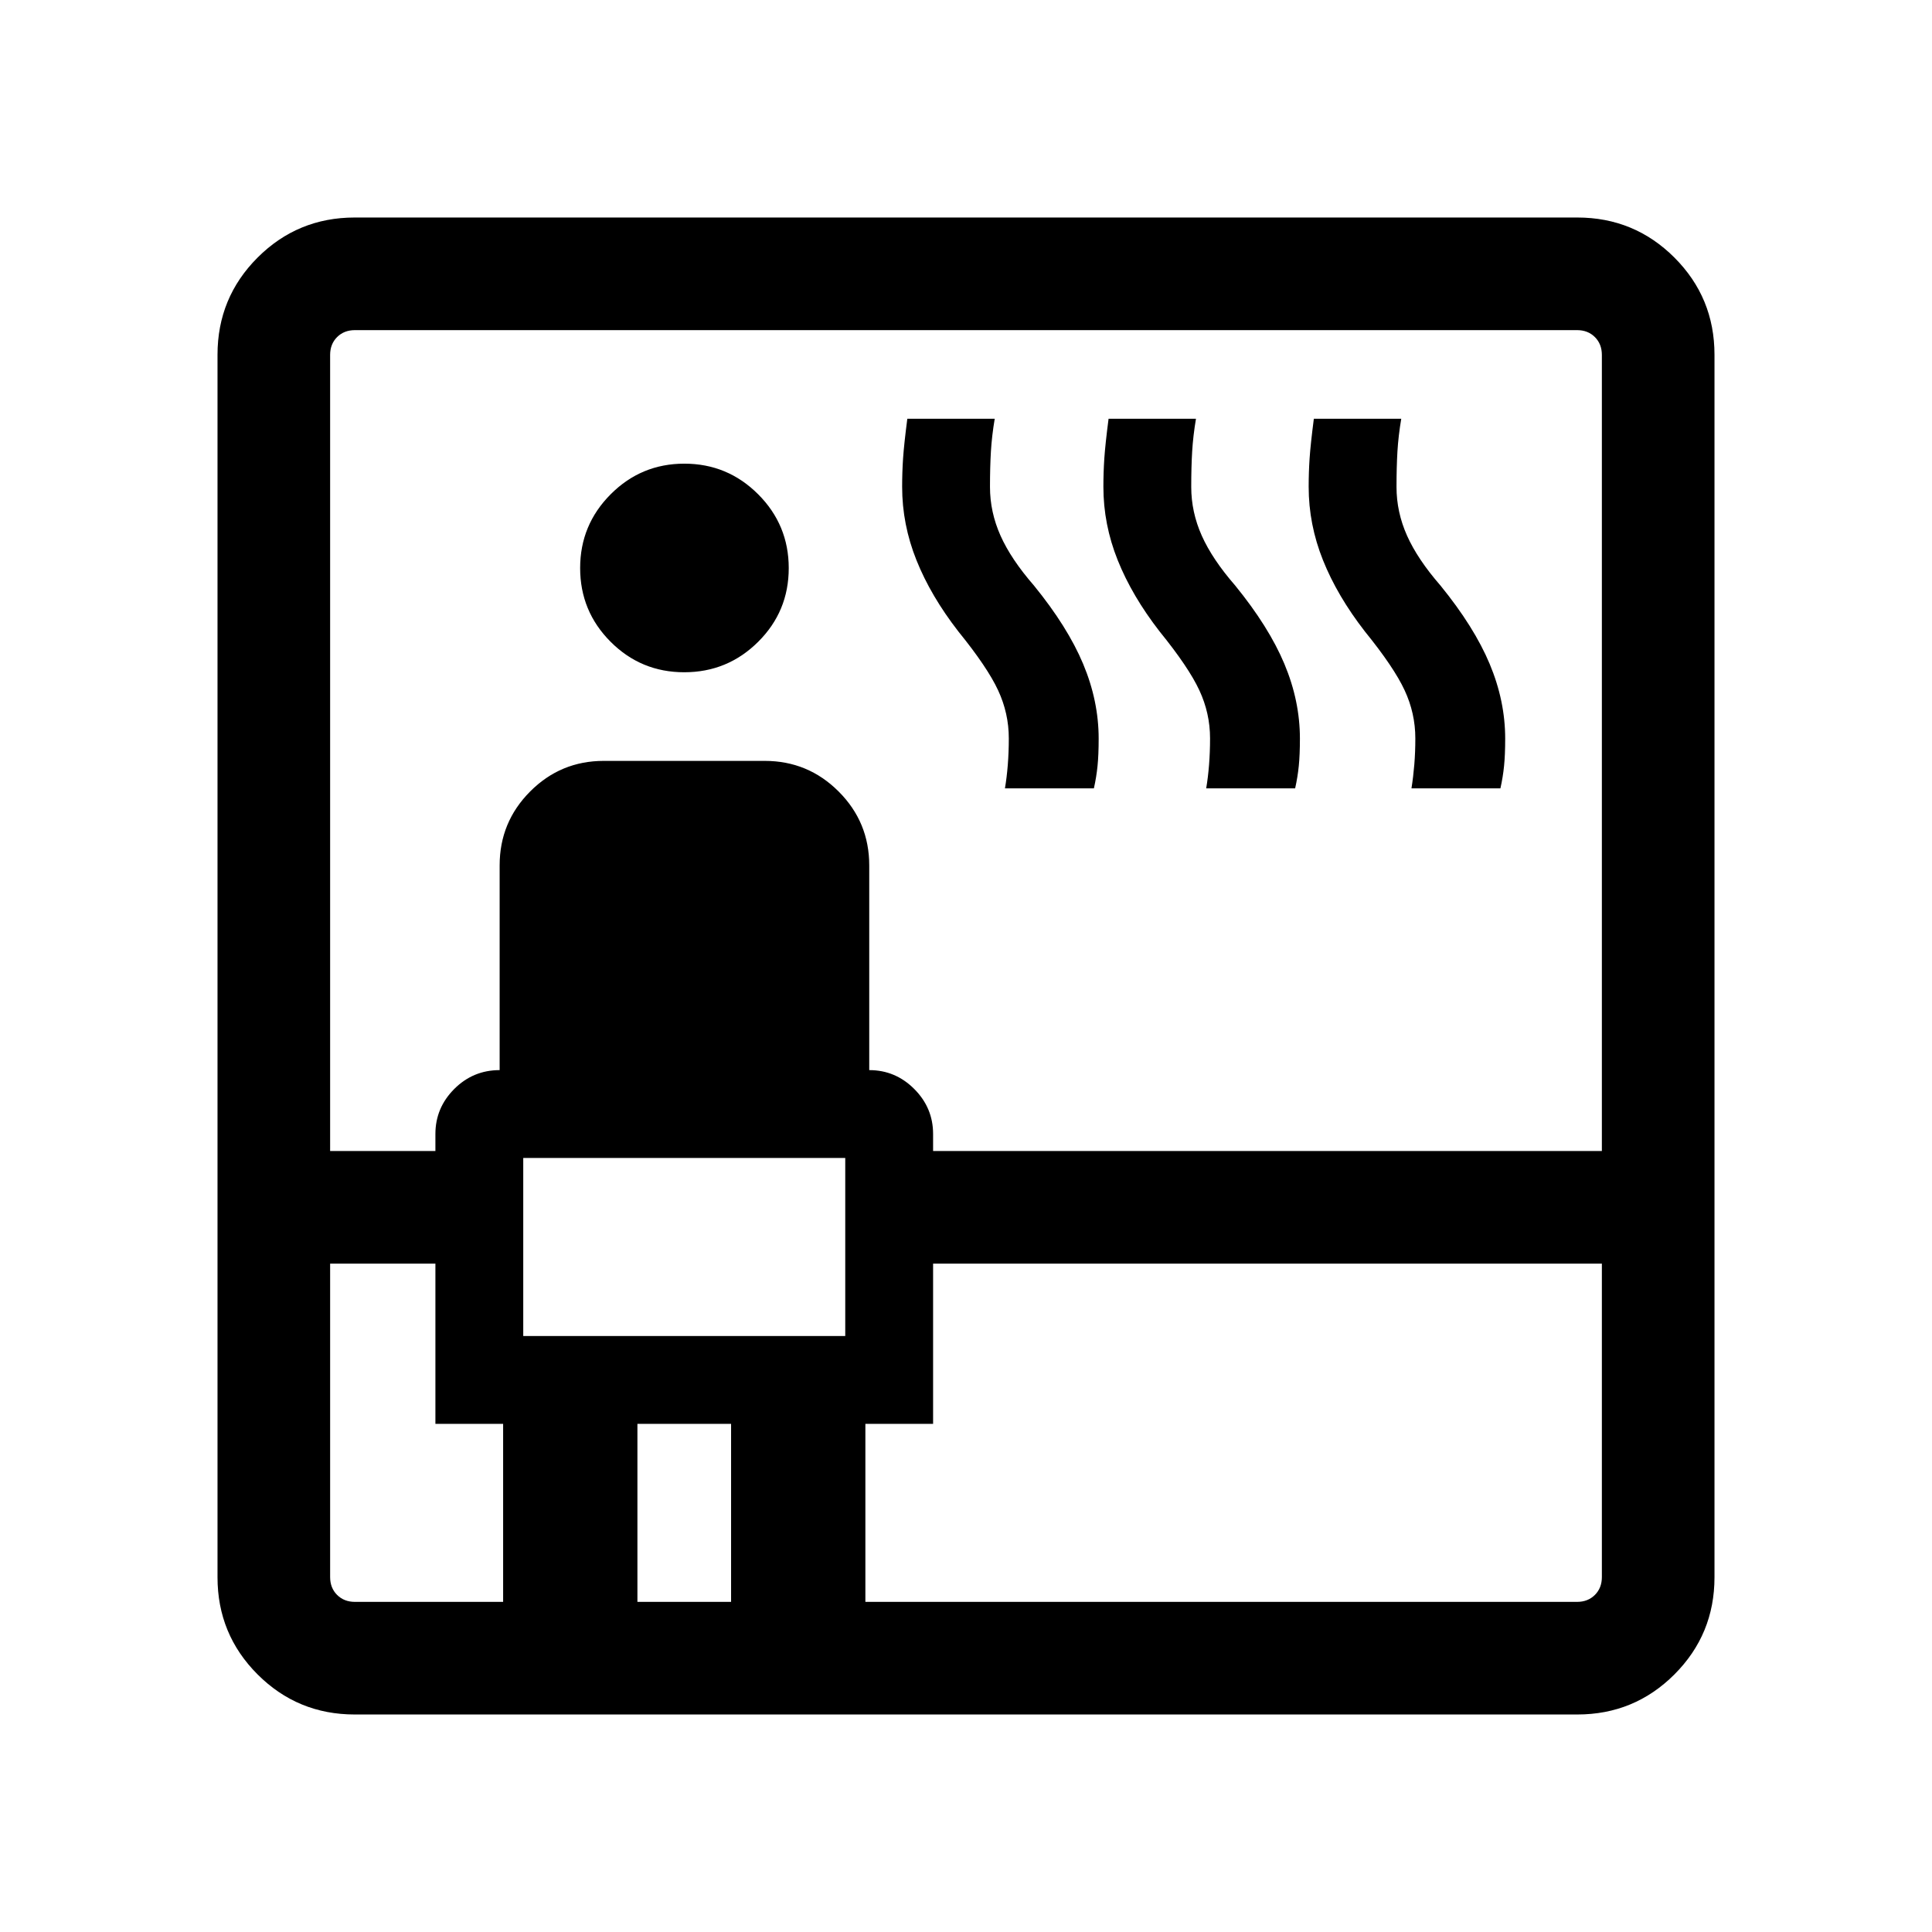<svg xmlns="http://www.w3.org/2000/svg" height="24" viewBox="0 -960 960 960" width="24"><path d="M176.26-108.08q-28.35 0-48.27-19.91-19.91-19.92-19.91-48.27v-607.48q0-28.35 19.91-48.27 19.92-19.91 48.27-19.91h607.48q28.35 0 48.27 19.91 19.91 19.92 19.91 48.27v607.48q0 28.35-19.91 48.27-19.92 19.91-48.27 19.91H176.26Zm-12.22-224.04v155.77q0 5.39 3.46 8.85t8.85 3.46H250v-88.46h-33.65v-79.62h-52.31Zm0-55.96h52.31v-8.46q0-12.97 9.36-22.35 9.37-9.38 22.56-9.38V-530q0-21.51 15.15-36.71 15.15-15.21 36.58-15.21h80q21.51 0 36.71 15.21 15.21 15.2 15.21 36.71v101.73q13 0 22.37 9.38 9.36 9.38 9.36 22.35v8.46h332.31v-395.57q0-5.39-3.46-8.85t-8.85-3.46h-607.3q-5.39 0-8.85 3.46t-3.46 8.85v395.57ZM260-296.15h160v-88.47H260v88.47Zm80-329.81q-21.5 0-36.62-15.17-15.11-15.16-15.11-36.61t15.17-36.66q15.16-15.21 36.61-15.21t36.66 15.2q15.21 15.21 15.21 36.71 0 21.51-15.2 36.62-15.21 15.12-36.72 15.12Zm-23.27 461.92h46.54v-88.46h-46.54v88.46Zm113.27 0h353.65q5.39 0 8.85-3.46t3.46-8.85v-155.77H463.65v79.62H430v88.46Zm69.35-404.23q.92-5.38 1.42-11.69.5-6.32.5-13.14 0-12.49-5.33-23.92-5.32-11.44-19.71-29.18-13.73-17.68-20.84-35.44-7.12-17.75-7.12-36.46 0-7.18.46-14.1t2.11-19.72h43.43q-1.42 8.46-1.89 16.21-.46 7.75-.46 17.71 0 12.43 5.23 24.16 5.23 11.72 16.62 24.8 16.73 20.54 24.44 38.94 7.71 18.4 7.71 37.1 0 8.08-.56 13.58-.55 5.5-1.81 11.15h-44.2Zm100 0q.92-5.38 1.42-11.69.5-6.32.5-13.14 0-12.49-5.33-23.92-5.32-11.44-19.71-29.18-13.73-17.68-20.84-35.44-7.12-17.75-7.12-36.46 0-7.18.46-14.1t2.11-19.72h43.43q-1.42 8.46-1.89 16.21-.46 7.75-.46 17.71 0 12.43 5.23 24.16 5.23 11.72 16.62 24.8 16.73 20.54 24.44 38.94 7.71 18.4 7.71 37.1 0 8.08-.56 13.58-.55 5.5-1.81 11.15h-44.2Zm102 0q.92-5.77 1.42-11.89.5-6.12.5-12.94 0-12.49-5.33-23.92-5.32-11.44-19.71-29.18-13.73-17.68-20.84-35.44-7.12-17.75-7.12-36.46 0-7.18.46-14.1t2.11-19.72h43.43q-1.42 8.46-1.89 16.21-.46 7.75-.46 17.71 0 12.43 5.23 24.16 5.23 11.72 16.62 24.8 16.73 20.54 24.44 38.94 7.71 18.4 7.71 37.1 0 8.08-.56 13.58-.55 5.5-1.81 11.15h-44.2ZM260-296.15v-88.47 88.47Z"/></svg>